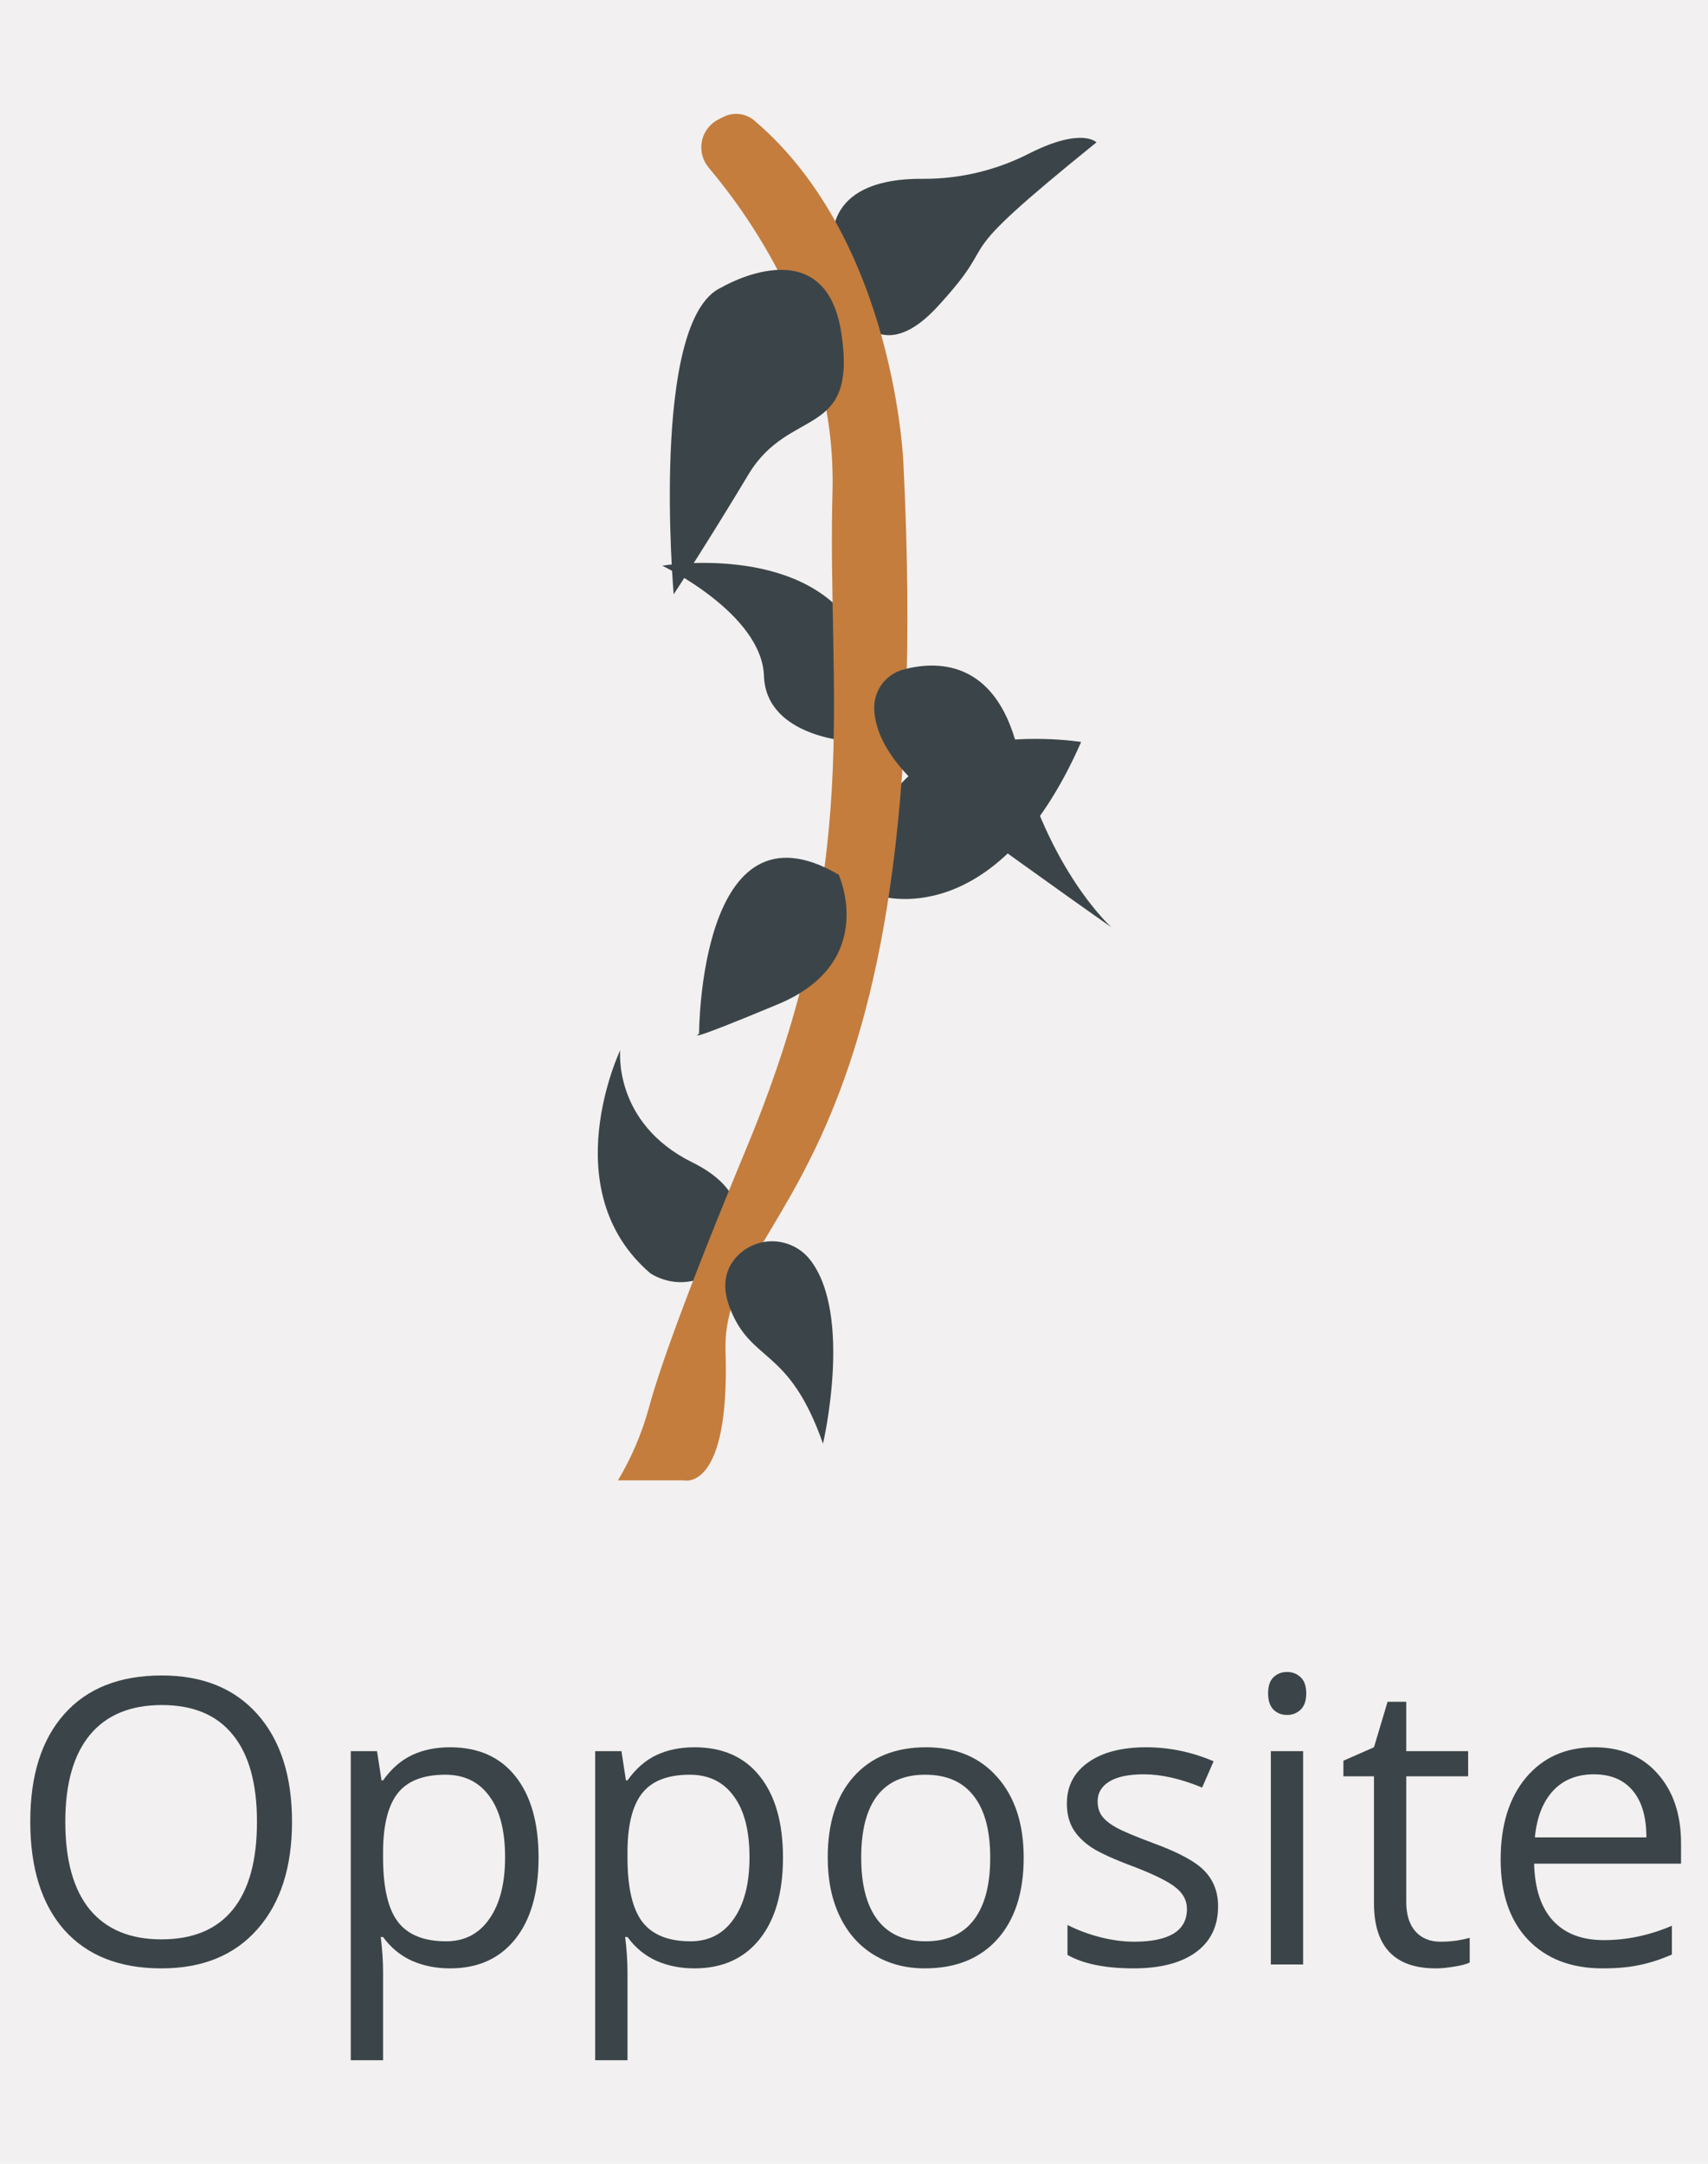 <svg width="60" height="76" viewBox="0 0 60 76" fill="none" xmlns="http://www.w3.org/2000/svg">
<path d="M0 0H60V76H0V0Z" fill="#F2F0F0"/>
<path d="M10.258 63.989C10.258 65.589 9.852 66.847 9.041 67.763C8.234 68.679 7.111 69.137 5.671 69.137C4.199 69.137 3.062 68.688 2.26 67.79C1.462 66.888 1.063 65.616 1.063 63.976C1.063 62.349 1.465 61.089 2.267 60.195C3.069 59.297 4.208 58.849 5.685 58.849C7.12 58.849 8.241 59.304 9.048 60.216C9.854 61.127 10.258 62.385 10.258 63.989ZM2.294 63.989C2.294 65.343 2.581 66.37 3.155 67.072C3.734 67.769 4.573 68.118 5.671 68.118C6.778 68.118 7.615 67.769 8.18 67.072C8.745 66.375 9.027 65.347 9.027 63.989C9.027 62.645 8.745 61.626 8.18 60.934C7.619 60.236 6.787 59.888 5.685 59.888C4.577 59.888 3.734 60.239 3.155 60.94C2.581 61.638 2.294 62.654 2.294 63.989Z" fill="#3B4549"/>
<path d="M15.809 69.137C15.321 69.137 14.874 69.048 14.469 68.87C14.068 68.688 13.73 68.41 13.457 68.036H13.375C13.43 68.474 13.457 68.888 13.457 69.28V72.363H12.322V61.508H13.245L13.402 62.533H13.457C13.749 62.123 14.088 61.827 14.476 61.645C14.863 61.462 15.307 61.371 15.809 61.371C16.802 61.371 17.568 61.711 18.105 62.39C18.648 63.069 18.919 64.021 18.919 65.247C18.919 66.478 18.643 67.435 18.092 68.118C17.545 68.797 16.784 69.137 15.809 69.137ZM15.645 62.335C14.879 62.335 14.325 62.547 13.983 62.971C13.642 63.395 13.466 64.069 13.457 64.994V65.247C13.457 66.3 13.633 67.054 13.983 67.51C14.334 67.961 14.897 68.186 15.672 68.186C16.319 68.186 16.825 67.924 17.189 67.4C17.559 66.876 17.743 66.154 17.743 65.233C17.743 64.299 17.559 63.584 17.189 63.087C16.825 62.586 16.31 62.335 15.645 62.335Z" fill="#3B4549"/>
<path d="M24.395 69.137C23.907 69.137 23.46 69.048 23.055 68.87C22.654 68.688 22.316 68.41 22.043 68.036H21.961C22.016 68.474 22.043 68.888 22.043 69.28V72.363H20.908V61.508H21.831L21.988 62.533H22.043C22.335 62.123 22.674 61.827 23.061 61.645C23.449 61.462 23.893 61.371 24.395 61.371C25.388 61.371 26.154 61.711 26.691 62.39C27.234 63.069 27.505 64.021 27.505 65.247C27.505 66.478 27.229 67.435 26.678 68.118C26.131 68.797 25.37 69.137 24.395 69.137ZM24.23 62.335C23.465 62.335 22.911 62.547 22.569 62.971C22.227 63.395 22.052 64.069 22.043 64.994V65.247C22.043 66.3 22.218 67.054 22.569 67.51C22.92 67.961 23.483 68.186 24.258 68.186C24.905 68.186 25.411 67.924 25.775 67.4C26.145 66.876 26.329 66.154 26.329 65.233C26.329 64.299 26.145 63.584 25.775 63.087C25.411 62.586 24.896 62.335 24.23 62.335Z" fill="#3B4549"/>
<path d="M35.961 65.247C35.961 66.468 35.653 67.423 35.038 68.111C34.423 68.795 33.573 69.137 32.488 69.137C31.818 69.137 31.224 68.98 30.704 68.665C30.185 68.351 29.784 67.899 29.501 67.311C29.218 66.724 29.077 66.035 29.077 65.247C29.077 64.026 29.383 63.075 29.993 62.397C30.604 61.713 31.451 61.371 32.536 61.371C33.584 61.371 34.416 61.72 35.031 62.417C35.651 63.114 35.961 64.058 35.961 65.247ZM30.253 65.247C30.253 66.204 30.444 66.933 30.827 67.435C31.21 67.936 31.773 68.186 32.516 68.186C33.258 68.186 33.821 67.938 34.204 67.441C34.592 66.94 34.785 66.209 34.785 65.247C34.785 64.295 34.592 63.572 34.204 63.08C33.821 62.583 33.254 62.335 32.502 62.335C31.759 62.335 31.199 62.579 30.82 63.066C30.442 63.554 30.253 64.281 30.253 65.247Z" fill="#3B4549"/>
<path d="M42.79 66.956C42.79 67.653 42.53 68.191 42.011 68.569C41.491 68.948 40.762 69.137 39.823 69.137C38.83 69.137 38.055 68.98 37.499 68.665V67.612C37.859 67.795 38.244 67.938 38.654 68.043C39.069 68.148 39.468 68.2 39.851 68.2C40.443 68.2 40.899 68.107 41.218 67.92C41.537 67.728 41.696 67.439 41.696 67.052C41.696 66.76 41.569 66.512 41.313 66.307C41.063 66.097 40.571 65.851 39.837 65.568C39.14 65.309 38.643 65.083 38.347 64.892C38.055 64.696 37.836 64.475 37.69 64.228C37.549 63.982 37.478 63.688 37.478 63.347C37.478 62.736 37.727 62.255 38.224 61.904C38.72 61.549 39.402 61.371 40.268 61.371C41.074 61.371 41.863 61.535 42.633 61.863L42.23 62.786C41.477 62.476 40.796 62.321 40.185 62.321C39.648 62.321 39.242 62.406 38.969 62.574C38.695 62.743 38.559 62.975 38.559 63.272C38.559 63.472 38.609 63.643 38.709 63.784C38.814 63.925 38.98 64.06 39.208 64.188C39.436 64.315 39.873 64.5 40.52 64.741C41.409 65.065 42.008 65.391 42.318 65.719C42.633 66.047 42.79 66.459 42.79 66.956Z" fill="#3B4549"/>
<path d="M45.777 69H44.643V61.508H45.777V69ZM44.547 59.477C44.547 59.218 44.611 59.029 44.738 58.91C44.866 58.787 45.025 58.726 45.217 58.726C45.399 58.726 45.556 58.787 45.688 58.91C45.821 59.033 45.887 59.222 45.887 59.477C45.887 59.733 45.821 59.924 45.688 60.052C45.556 60.175 45.399 60.236 45.217 60.236C45.025 60.236 44.866 60.175 44.738 60.052C44.611 59.924 44.547 59.733 44.547 59.477Z" fill="#3B4549"/>
<path d="M50.603 68.2C50.804 68.2 50.998 68.186 51.185 68.159C51.371 68.127 51.52 68.095 51.629 68.064V68.932C51.506 68.991 51.324 69.039 51.082 69.075C50.845 69.116 50.631 69.137 50.44 69.137C48.99 69.137 48.266 68.373 48.266 66.847V62.39H47.192V61.843L48.266 61.371L48.744 59.772H49.4V61.508H51.574V62.39H49.4V66.799C49.4 67.25 49.508 67.596 49.722 67.838C49.936 68.079 50.23 68.2 50.603 68.2Z" fill="#3B4549"/>
<path d="M56.298 69.137C55.19 69.137 54.315 68.799 53.673 68.125C53.035 67.451 52.716 66.514 52.716 65.315C52.716 64.108 53.012 63.148 53.605 62.438C54.202 61.727 55.001 61.371 56.004 61.371C56.943 61.371 57.685 61.681 58.232 62.301C58.779 62.916 59.053 63.73 59.053 64.741V65.459H53.892C53.914 66.338 54.135 67.006 54.555 67.462C54.978 67.918 55.573 68.145 56.339 68.145C57.145 68.145 57.943 67.977 58.731 67.64V68.651C58.33 68.825 57.95 68.948 57.59 69.02C57.234 69.098 56.804 69.137 56.298 69.137ZM55.99 62.321C55.389 62.321 54.908 62.517 54.548 62.909C54.192 63.301 53.983 63.843 53.919 64.536H57.836C57.836 63.821 57.676 63.274 57.357 62.895C57.038 62.513 56.583 62.321 55.99 62.321Z" fill="#3B4549"/>
<g clip-path="url(#clip0)">
<path d="M29.452 9.83C29.452 9.83 30.433 13.485 32.936 10.768C35.438 8.05 32.889 9.547 38.517 5.001C38.517 5.001 38.023 4.457 36.183 5.376C35.027 5.974 33.743 6.285 32.441 6.281C30.696 6.262 28.528 6.8 29.452 9.83Z" fill="#3B4549"/>
<path d="M29.995 26.054C29.995 26.054 26.914 25.934 26.837 23.741C26.761 21.548 23.264 19.869 23.264 19.869C23.264 19.869 28.093 19.072 29.995 22.024C31.898 24.975 29.995 26.054 29.995 26.054Z" fill="#3B4549"/>
<path d="M30.84 31.451C30.84 31.451 34.977 32.886 37.979 26.062C37.979 26.054 29.631 24.738 30.84 31.451Z" fill="#3B4549"/>
<path d="M25.503 44.365C25.503 44.365 27.134 42.215 24.329 40.832C21.525 39.449 21.788 36.886 21.788 36.886C21.788 36.886 19.443 41.802 22.843 44.721C22.843 44.71 24.055 45.631 25.503 44.365Z" fill="#3B4549"/>
<path d="M25.419 4.104L25.253 4.186C25.102 4.26 24.971 4.367 24.868 4.5C24.765 4.632 24.693 4.786 24.659 4.951C24.625 5.115 24.628 5.285 24.669 5.448C24.711 5.61 24.789 5.762 24.897 5.89C26.465 7.748 29.376 11.931 29.245 17.246C29.047 24.505 30.368 30.326 26.256 40.245C23.968 45.756 23.109 48.281 22.797 49.438C22.552 50.336 22.186 51.196 21.709 51.995H24.017C24.017 51.995 25.647 52.438 25.487 47.449C25.326 42.46 32.993 41.631 31.737 16.303C31.737 16.303 31.465 8.466 26.511 4.245C26.364 4.116 26.181 4.033 25.987 4.008C25.792 3.983 25.594 4.016 25.419 4.104Z" fill="#C47D3D"/>
<path d="M31.718 23.521C31.423 23.604 31.164 23.782 30.982 24.028C30.799 24.274 30.703 24.574 30.71 24.88C30.726 25.695 31.224 26.948 33.303 28.459C37.145 31.253 39.045 32.571 39.045 32.571C39.045 32.571 36.841 30.614 35.737 26.266C34.938 23.102 32.822 23.219 31.718 23.521Z" fill="#3B4549"/>
<path d="M25.348 10.094C25.348 10.094 28.982 7.936 29.555 11.697C30.128 15.458 27.74 14.254 26.294 16.662C24.848 19.07 23.666 20.874 23.666 20.874C23.666 20.874 22.821 11.213 25.348 10.094Z" fill="#3B4549"/>
<path d="M29.463 30.723C29.463 30.723 30.87 33.796 27.332 35.272C23.794 36.747 24.558 36.31 24.558 36.31C24.558 36.31 24.558 27.85 29.463 30.723Z" fill="#3B4549"/>
<path d="M28.46 44.251C28.305 44.052 28.107 43.891 27.882 43.778C27.657 43.666 27.409 43.604 27.157 43.599C26.906 43.594 26.656 43.645 26.426 43.748C26.197 43.851 25.993 44.004 25.829 44.196C25.509 44.579 25.332 45.136 25.634 45.927C26.386 47.903 27.704 47.27 28.911 50.707C28.911 50.707 29.968 46.188 28.46 44.251Z" fill="#3B4549"/>
</g>
<defs>
<clipPath id="clip0">
<path d="M6 4H54V52H6V4Z" fill="white"/>
</clipPath>
</defs>
</svg>
